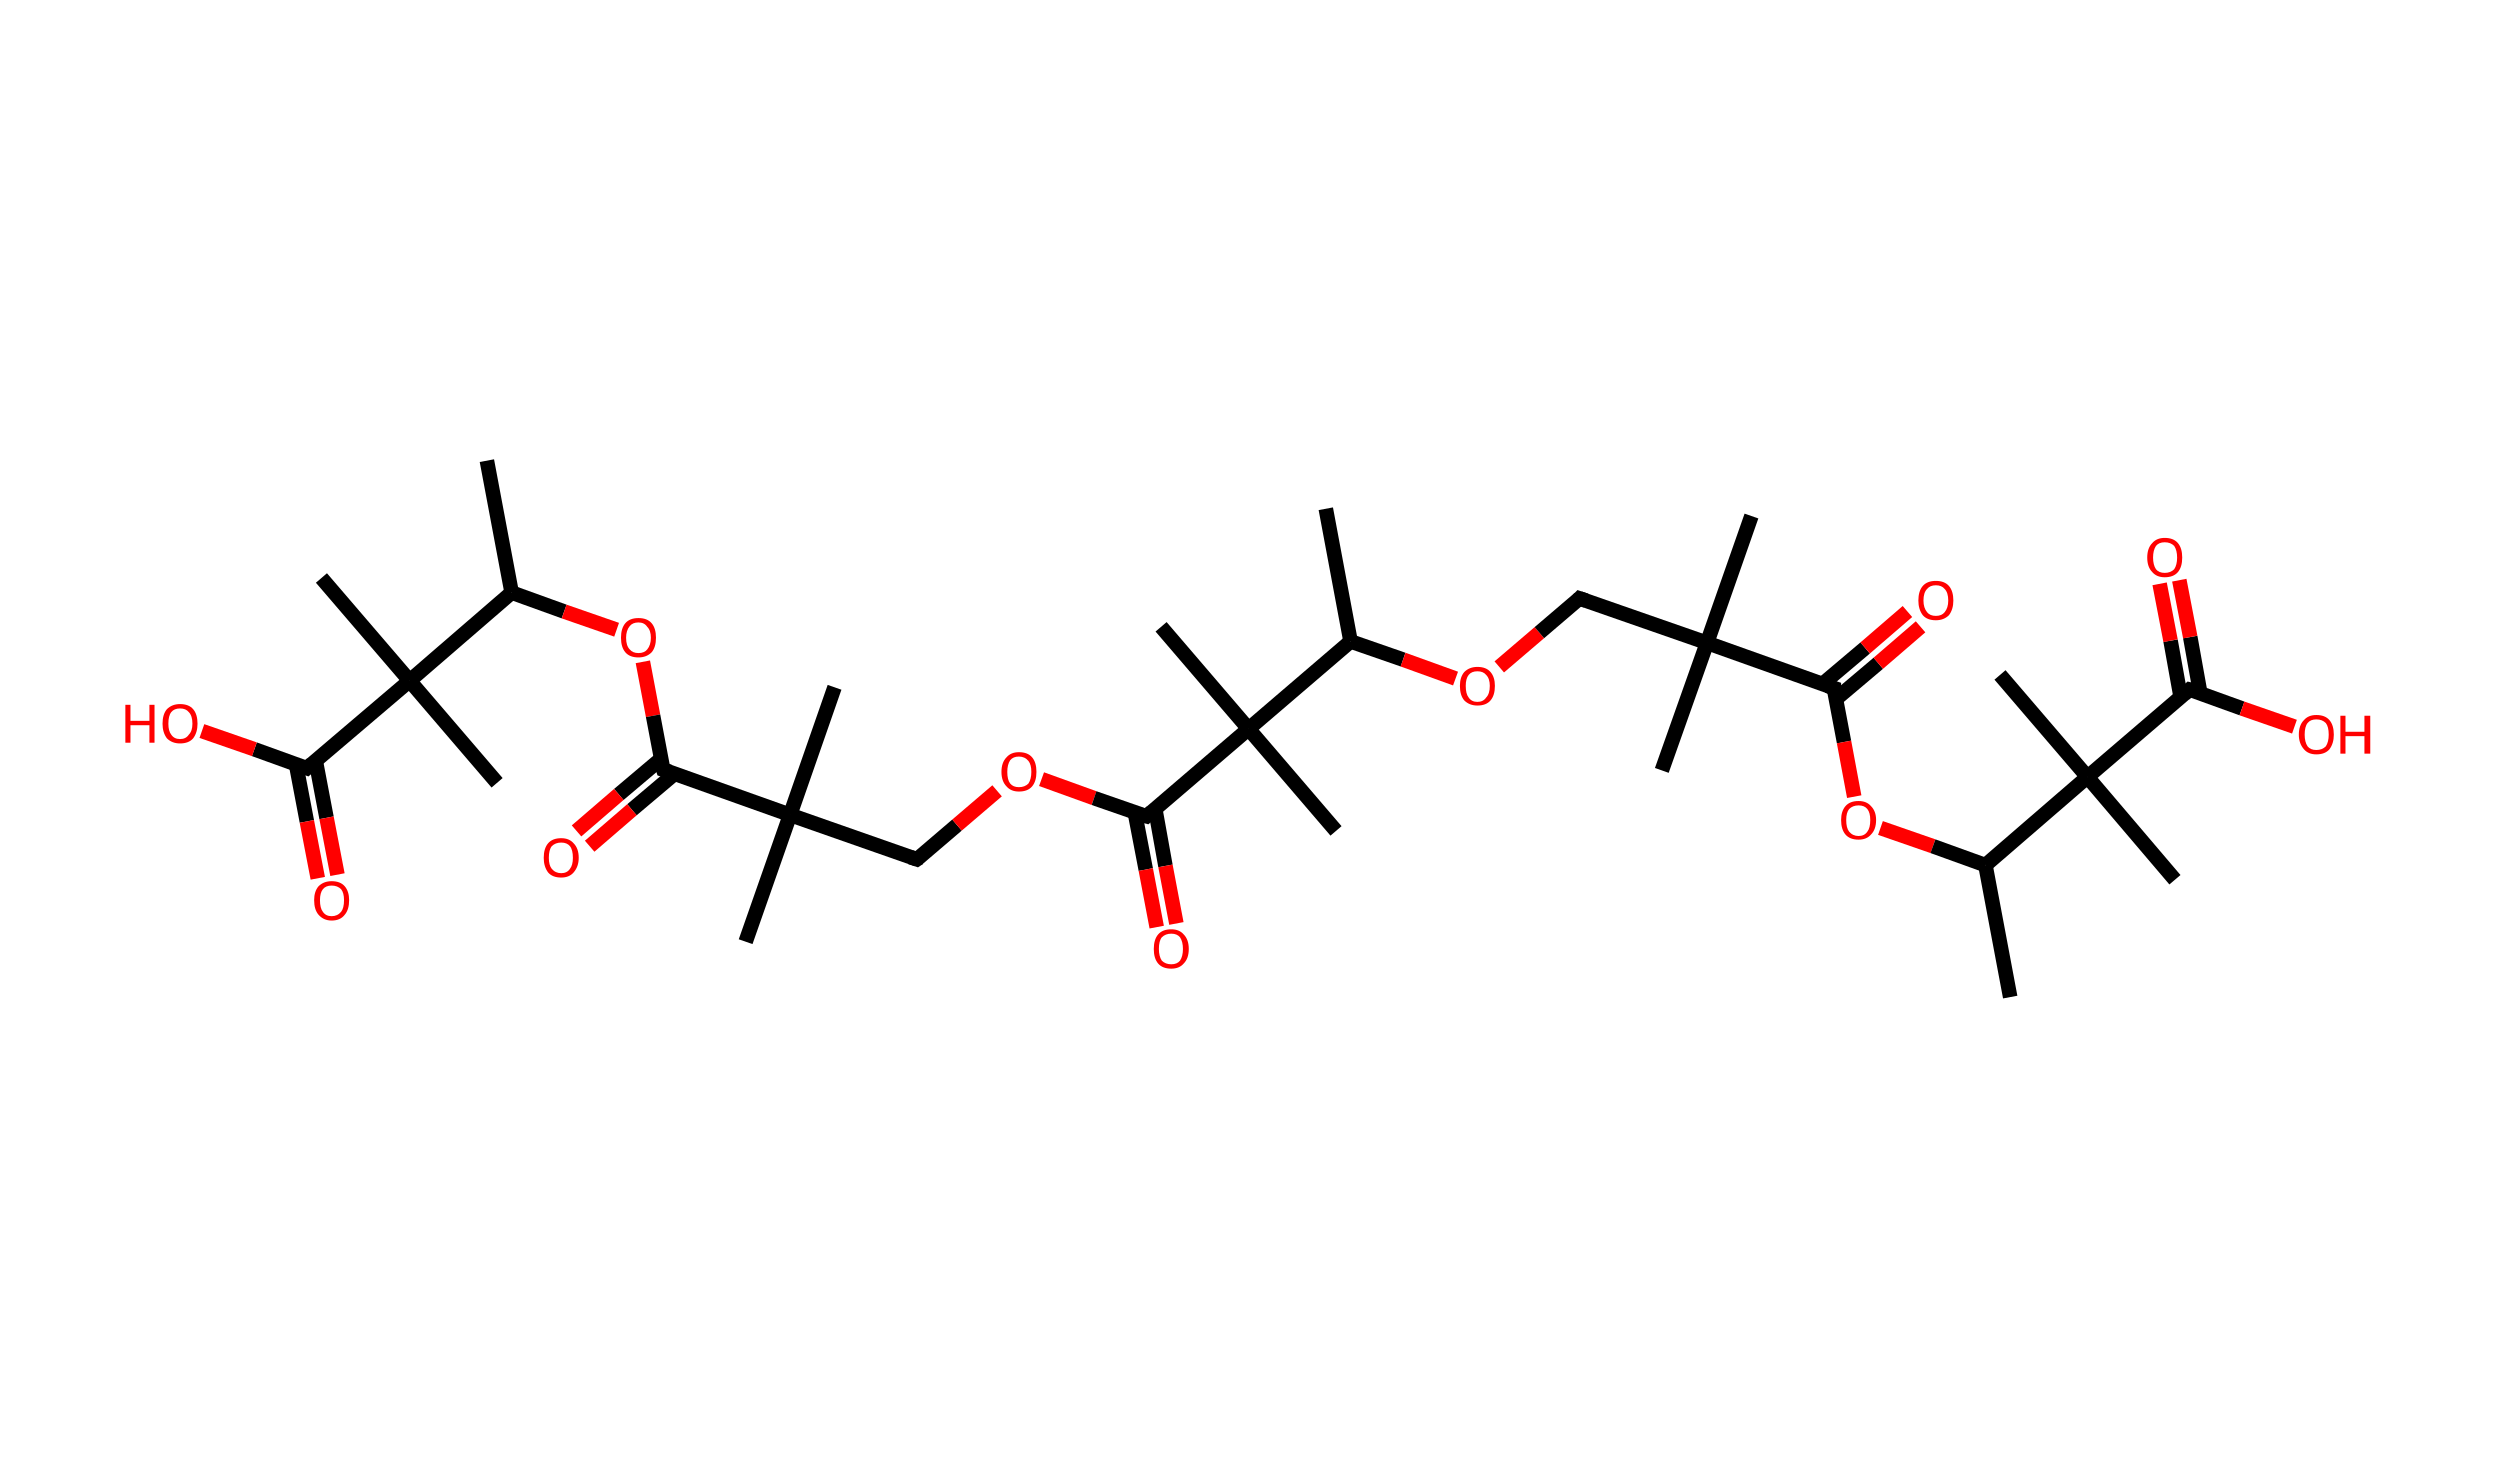 <?xml version='1.0' encoding='ASCII' standalone='yes'?>
<svg xmlns="http://www.w3.org/2000/svg" xmlns:rdkit="http://www.rdkit.org/xml" xmlns:xlink="http://www.w3.org/1999/xlink" version="1.1" baseProfile="full" xml:space="preserve" width="343px" height="200px" viewBox="0 0 343 200">
<!-- END OF HEADER -->
<rect style="opacity:1.0;fill:#FFFFFF;stroke:none" width="343.0" height="200.0" x="0.0" y="0.0"> </rect>
<path class="bond-0 atom-0 atom-1" d="M 66.8,63.2 L 70.2,81.3" style="fill:none;fill-rule:evenodd;stroke:#000000;stroke-width:2.0px;stroke-linecap:butt;stroke-linejoin:miter;stroke-opacity:1"/>
<path class="bond-1 atom-1 atom-2" d="M 70.2,81.3 L 77.4,83.9" style="fill:none;fill-rule:evenodd;stroke:#000000;stroke-width:2.0px;stroke-linecap:butt;stroke-linejoin:miter;stroke-opacity:1"/>
<path class="bond-1 atom-1 atom-2" d="M 77.4,83.9 L 84.6,86.4" style="fill:none;fill-rule:evenodd;stroke:#FF0000;stroke-width:2.0px;stroke-linecap:butt;stroke-linejoin:miter;stroke-opacity:1"/>
<path class="bond-2 atom-2 atom-3" d="M 88.2,90.8 L 89.6,98.2" style="fill:none;fill-rule:evenodd;stroke:#FF0000;stroke-width:2.0px;stroke-linecap:butt;stroke-linejoin:miter;stroke-opacity:1"/>
<path class="bond-2 atom-2 atom-3" d="M 89.6,98.2 L 91.0,105.6" style="fill:none;fill-rule:evenodd;stroke:#000000;stroke-width:2.0px;stroke-linecap:butt;stroke-linejoin:miter;stroke-opacity:1"/>
<path class="bond-3 atom-3 atom-4" d="M 90.7,104.1 L 84.9,109.0" style="fill:none;fill-rule:evenodd;stroke:#000000;stroke-width:2.0px;stroke-linecap:butt;stroke-linejoin:miter;stroke-opacity:1"/>
<path class="bond-3 atom-3 atom-4" d="M 84.9,109.0 L 79.1,114.0" style="fill:none;fill-rule:evenodd;stroke:#FF0000;stroke-width:2.0px;stroke-linecap:butt;stroke-linejoin:miter;stroke-opacity:1"/>
<path class="bond-3 atom-3 atom-4" d="M 92.5,106.2 L 86.7,111.1" style="fill:none;fill-rule:evenodd;stroke:#000000;stroke-width:2.0px;stroke-linecap:butt;stroke-linejoin:miter;stroke-opacity:1"/>
<path class="bond-3 atom-3 atom-4" d="M 86.7,111.1 L 80.9,116.1" style="fill:none;fill-rule:evenodd;stroke:#FF0000;stroke-width:2.0px;stroke-linecap:butt;stroke-linejoin:miter;stroke-opacity:1"/>
<path class="bond-4 atom-3 atom-5" d="M 91.0,105.6 L 108.4,111.8" style="fill:none;fill-rule:evenodd;stroke:#000000;stroke-width:2.0px;stroke-linecap:butt;stroke-linejoin:miter;stroke-opacity:1"/>
<path class="bond-5 atom-5 atom-6" d="M 108.4,111.8 L 102.3,129.2" style="fill:none;fill-rule:evenodd;stroke:#000000;stroke-width:2.0px;stroke-linecap:butt;stroke-linejoin:miter;stroke-opacity:1"/>
<path class="bond-6 atom-5 atom-7" d="M 108.4,111.8 L 114.5,94.3" style="fill:none;fill-rule:evenodd;stroke:#000000;stroke-width:2.0px;stroke-linecap:butt;stroke-linejoin:miter;stroke-opacity:1"/>
<path class="bond-7 atom-5 atom-8" d="M 108.4,111.8 L 125.8,117.9" style="fill:none;fill-rule:evenodd;stroke:#000000;stroke-width:2.0px;stroke-linecap:butt;stroke-linejoin:miter;stroke-opacity:1"/>
<path class="bond-8 atom-8 atom-9" d="M 125.8,117.9 L 131.3,113.2" style="fill:none;fill-rule:evenodd;stroke:#000000;stroke-width:2.0px;stroke-linecap:butt;stroke-linejoin:miter;stroke-opacity:1"/>
<path class="bond-8 atom-8 atom-9" d="M 131.3,113.2 L 136.8,108.5" style="fill:none;fill-rule:evenodd;stroke:#FF0000;stroke-width:2.0px;stroke-linecap:butt;stroke-linejoin:miter;stroke-opacity:1"/>
<path class="bond-9 atom-9 atom-10" d="M 142.9,106.9 L 150.1,109.5" style="fill:none;fill-rule:evenodd;stroke:#FF0000;stroke-width:2.0px;stroke-linecap:butt;stroke-linejoin:miter;stroke-opacity:1"/>
<path class="bond-9 atom-9 atom-10" d="M 150.1,109.5 L 157.3,112.0" style="fill:none;fill-rule:evenodd;stroke:#000000;stroke-width:2.0px;stroke-linecap:butt;stroke-linejoin:miter;stroke-opacity:1"/>
<path class="bond-10 atom-10 atom-11" d="M 155.7,111.5 L 157.2,119.3" style="fill:none;fill-rule:evenodd;stroke:#000000;stroke-width:2.0px;stroke-linecap:butt;stroke-linejoin:miter;stroke-opacity:1"/>
<path class="bond-10 atom-10 atom-11" d="M 157.2,119.3 L 158.7,127.2" style="fill:none;fill-rule:evenodd;stroke:#FF0000;stroke-width:2.0px;stroke-linecap:butt;stroke-linejoin:miter;stroke-opacity:1"/>
<path class="bond-10 atom-10 atom-11" d="M 158.5,111.0 L 159.9,118.8" style="fill:none;fill-rule:evenodd;stroke:#000000;stroke-width:2.0px;stroke-linecap:butt;stroke-linejoin:miter;stroke-opacity:1"/>
<path class="bond-10 atom-10 atom-11" d="M 159.9,118.8 L 161.4,126.7" style="fill:none;fill-rule:evenodd;stroke:#FF0000;stroke-width:2.0px;stroke-linecap:butt;stroke-linejoin:miter;stroke-opacity:1"/>
<path class="bond-11 atom-10 atom-12" d="M 157.3,112.0 L 171.3,100.0" style="fill:none;fill-rule:evenodd;stroke:#000000;stroke-width:2.0px;stroke-linecap:butt;stroke-linejoin:miter;stroke-opacity:1"/>
<path class="bond-12 atom-12 atom-13" d="M 171.3,100.0 L 183.3,114.0" style="fill:none;fill-rule:evenodd;stroke:#000000;stroke-width:2.0px;stroke-linecap:butt;stroke-linejoin:miter;stroke-opacity:1"/>
<path class="bond-13 atom-12 atom-14" d="M 171.3,100.0 L 159.3,86.0" style="fill:none;fill-rule:evenodd;stroke:#000000;stroke-width:2.0px;stroke-linecap:butt;stroke-linejoin:miter;stroke-opacity:1"/>
<path class="bond-14 atom-12 atom-15" d="M 171.3,100.0 L 185.3,88.0" style="fill:none;fill-rule:evenodd;stroke:#000000;stroke-width:2.0px;stroke-linecap:butt;stroke-linejoin:miter;stroke-opacity:1"/>
<path class="bond-15 atom-15 atom-16" d="M 185.3,88.0 L 181.9,69.8" style="fill:none;fill-rule:evenodd;stroke:#000000;stroke-width:2.0px;stroke-linecap:butt;stroke-linejoin:miter;stroke-opacity:1"/>
<path class="bond-16 atom-15 atom-17" d="M 185.3,88.0 L 192.5,90.5" style="fill:none;fill-rule:evenodd;stroke:#000000;stroke-width:2.0px;stroke-linecap:butt;stroke-linejoin:miter;stroke-opacity:1"/>
<path class="bond-16 atom-15 atom-17" d="M 192.5,90.5 L 199.7,93.1" style="fill:none;fill-rule:evenodd;stroke:#FF0000;stroke-width:2.0px;stroke-linecap:butt;stroke-linejoin:miter;stroke-opacity:1"/>
<path class="bond-17 atom-17 atom-18" d="M 205.7,91.5 L 211.2,86.8" style="fill:none;fill-rule:evenodd;stroke:#FF0000;stroke-width:2.0px;stroke-linecap:butt;stroke-linejoin:miter;stroke-opacity:1"/>
<path class="bond-17 atom-17 atom-18" d="M 211.2,86.8 L 216.7,82.1" style="fill:none;fill-rule:evenodd;stroke:#000000;stroke-width:2.0px;stroke-linecap:butt;stroke-linejoin:miter;stroke-opacity:1"/>
<path class="bond-18 atom-18 atom-19" d="M 216.7,82.1 L 234.2,88.2" style="fill:none;fill-rule:evenodd;stroke:#000000;stroke-width:2.0px;stroke-linecap:butt;stroke-linejoin:miter;stroke-opacity:1"/>
<path class="bond-19 atom-19 atom-20" d="M 234.2,88.2 L 228.0,105.7" style="fill:none;fill-rule:evenodd;stroke:#000000;stroke-width:2.0px;stroke-linecap:butt;stroke-linejoin:miter;stroke-opacity:1"/>
<path class="bond-20 atom-19 atom-21" d="M 234.2,88.2 L 240.3,70.8" style="fill:none;fill-rule:evenodd;stroke:#000000;stroke-width:2.0px;stroke-linecap:butt;stroke-linejoin:miter;stroke-opacity:1"/>
<path class="bond-21 atom-19 atom-22" d="M 234.2,88.2 L 251.6,94.4" style="fill:none;fill-rule:evenodd;stroke:#000000;stroke-width:2.0px;stroke-linecap:butt;stroke-linejoin:miter;stroke-opacity:1"/>
<path class="bond-22 atom-22 atom-23" d="M 251.9,95.9 L 257.7,91.0" style="fill:none;fill-rule:evenodd;stroke:#000000;stroke-width:2.0px;stroke-linecap:butt;stroke-linejoin:miter;stroke-opacity:1"/>
<path class="bond-22 atom-22 atom-23" d="M 257.7,91.0 L 263.5,86.0" style="fill:none;fill-rule:evenodd;stroke:#FF0000;stroke-width:2.0px;stroke-linecap:butt;stroke-linejoin:miter;stroke-opacity:1"/>
<path class="bond-22 atom-22 atom-23" d="M 250.1,93.8 L 255.9,88.9" style="fill:none;fill-rule:evenodd;stroke:#000000;stroke-width:2.0px;stroke-linecap:butt;stroke-linejoin:miter;stroke-opacity:1"/>
<path class="bond-22 atom-22 atom-23" d="M 255.9,88.9 L 261.7,83.9" style="fill:none;fill-rule:evenodd;stroke:#FF0000;stroke-width:2.0px;stroke-linecap:butt;stroke-linejoin:miter;stroke-opacity:1"/>
<path class="bond-23 atom-22 atom-24" d="M 251.6,94.4 L 253.0,101.8" style="fill:none;fill-rule:evenodd;stroke:#000000;stroke-width:2.0px;stroke-linecap:butt;stroke-linejoin:miter;stroke-opacity:1"/>
<path class="bond-23 atom-22 atom-24" d="M 253.0,101.8 L 254.4,109.3" style="fill:none;fill-rule:evenodd;stroke:#FF0000;stroke-width:2.0px;stroke-linecap:butt;stroke-linejoin:miter;stroke-opacity:1"/>
<path class="bond-24 atom-24 atom-25" d="M 258.0,113.6 L 265.2,116.1" style="fill:none;fill-rule:evenodd;stroke:#FF0000;stroke-width:2.0px;stroke-linecap:butt;stroke-linejoin:miter;stroke-opacity:1"/>
<path class="bond-24 atom-24 atom-25" d="M 265.2,116.1 L 272.4,118.7" style="fill:none;fill-rule:evenodd;stroke:#000000;stroke-width:2.0px;stroke-linecap:butt;stroke-linejoin:miter;stroke-opacity:1"/>
<path class="bond-25 atom-25 atom-26" d="M 272.4,118.7 L 275.8,136.8" style="fill:none;fill-rule:evenodd;stroke:#000000;stroke-width:2.0px;stroke-linecap:butt;stroke-linejoin:miter;stroke-opacity:1"/>
<path class="bond-26 atom-25 atom-27" d="M 272.4,118.7 L 286.4,106.6" style="fill:none;fill-rule:evenodd;stroke:#000000;stroke-width:2.0px;stroke-linecap:butt;stroke-linejoin:miter;stroke-opacity:1"/>
<path class="bond-27 atom-27 atom-28" d="M 286.4,106.6 L 274.4,92.6" style="fill:none;fill-rule:evenodd;stroke:#000000;stroke-width:2.0px;stroke-linecap:butt;stroke-linejoin:miter;stroke-opacity:1"/>
<path class="bond-28 atom-27 atom-29" d="M 286.4,106.6 L 298.4,120.7" style="fill:none;fill-rule:evenodd;stroke:#000000;stroke-width:2.0px;stroke-linecap:butt;stroke-linejoin:miter;stroke-opacity:1"/>
<path class="bond-29 atom-27 atom-30" d="M 286.4,106.6 L 300.4,94.6" style="fill:none;fill-rule:evenodd;stroke:#000000;stroke-width:2.0px;stroke-linecap:butt;stroke-linejoin:miter;stroke-opacity:1"/>
<path class="bond-30 atom-30 atom-31" d="M 301.9,95.2 L 300.5,87.4" style="fill:none;fill-rule:evenodd;stroke:#000000;stroke-width:2.0px;stroke-linecap:butt;stroke-linejoin:miter;stroke-opacity:1"/>
<path class="bond-30 atom-30 atom-31" d="M 300.5,87.4 L 299.0,79.6" style="fill:none;fill-rule:evenodd;stroke:#FF0000;stroke-width:2.0px;stroke-linecap:butt;stroke-linejoin:miter;stroke-opacity:1"/>
<path class="bond-30 atom-30 atom-31" d="M 299.2,95.7 L 297.8,87.9" style="fill:none;fill-rule:evenodd;stroke:#000000;stroke-width:2.0px;stroke-linecap:butt;stroke-linejoin:miter;stroke-opacity:1"/>
<path class="bond-30 atom-30 atom-31" d="M 297.8,87.9 L 296.3,80.1" style="fill:none;fill-rule:evenodd;stroke:#FF0000;stroke-width:2.0px;stroke-linecap:butt;stroke-linejoin:miter;stroke-opacity:1"/>
<path class="bond-31 atom-30 atom-32" d="M 300.4,94.6 L 307.6,97.2" style="fill:none;fill-rule:evenodd;stroke:#000000;stroke-width:2.0px;stroke-linecap:butt;stroke-linejoin:miter;stroke-opacity:1"/>
<path class="bond-31 atom-30 atom-32" d="M 307.6,97.2 L 314.8,99.7" style="fill:none;fill-rule:evenodd;stroke:#FF0000;stroke-width:2.0px;stroke-linecap:butt;stroke-linejoin:miter;stroke-opacity:1"/>
<path class="bond-32 atom-1 atom-33" d="M 70.2,81.3 L 56.2,93.4" style="fill:none;fill-rule:evenodd;stroke:#000000;stroke-width:2.0px;stroke-linecap:butt;stroke-linejoin:miter;stroke-opacity:1"/>
<path class="bond-33 atom-33 atom-34" d="M 56.2,93.4 L 44.1,79.3" style="fill:none;fill-rule:evenodd;stroke:#000000;stroke-width:2.0px;stroke-linecap:butt;stroke-linejoin:miter;stroke-opacity:1"/>
<path class="bond-34 atom-33 atom-35" d="M 56.2,93.4 L 68.2,107.4" style="fill:none;fill-rule:evenodd;stroke:#000000;stroke-width:2.0px;stroke-linecap:butt;stroke-linejoin:miter;stroke-opacity:1"/>
<path class="bond-35 atom-33 atom-36" d="M 56.2,93.4 L 42.1,105.4" style="fill:none;fill-rule:evenodd;stroke:#000000;stroke-width:2.0px;stroke-linecap:butt;stroke-linejoin:miter;stroke-opacity:1"/>
<path class="bond-36 atom-36 atom-37" d="M 40.6,104.8 L 42.1,112.7" style="fill:none;fill-rule:evenodd;stroke:#000000;stroke-width:2.0px;stroke-linecap:butt;stroke-linejoin:miter;stroke-opacity:1"/>
<path class="bond-36 atom-36 atom-37" d="M 42.1,112.7 L 43.6,120.5" style="fill:none;fill-rule:evenodd;stroke:#FF0000;stroke-width:2.0px;stroke-linecap:butt;stroke-linejoin:miter;stroke-opacity:1"/>
<path class="bond-36 atom-36 atom-37" d="M 43.3,104.3 L 44.8,112.2" style="fill:none;fill-rule:evenodd;stroke:#000000;stroke-width:2.0px;stroke-linecap:butt;stroke-linejoin:miter;stroke-opacity:1"/>
<path class="bond-36 atom-36 atom-37" d="M 44.8,112.2 L 46.3,120.0" style="fill:none;fill-rule:evenodd;stroke:#FF0000;stroke-width:2.0px;stroke-linecap:butt;stroke-linejoin:miter;stroke-opacity:1"/>
<path class="bond-37 atom-36 atom-38" d="M 42.1,105.4 L 34.9,102.8" style="fill:none;fill-rule:evenodd;stroke:#000000;stroke-width:2.0px;stroke-linecap:butt;stroke-linejoin:miter;stroke-opacity:1"/>
<path class="bond-37 atom-36 atom-38" d="M 34.9,102.8 L 27.7,100.3" style="fill:none;fill-rule:evenodd;stroke:#FF0000;stroke-width:2.0px;stroke-linecap:butt;stroke-linejoin:miter;stroke-opacity:1"/>
<path d="M 90.9,105.3 L 91.0,105.6 L 91.9,105.9" style="fill:none;stroke:#000000;stroke-width:2.0px;stroke-linecap:butt;stroke-linejoin:miter;stroke-opacity:1;"/>
<path d="M 124.9,117.6 L 125.8,117.9 L 126.1,117.7" style="fill:none;stroke:#000000;stroke-width:2.0px;stroke-linecap:butt;stroke-linejoin:miter;stroke-opacity:1;"/>
<path d="M 156.9,111.9 L 157.3,112.0 L 158.0,111.4" style="fill:none;stroke:#000000;stroke-width:2.0px;stroke-linecap:butt;stroke-linejoin:miter;stroke-opacity:1;"/>
<path d="M 216.5,82.3 L 216.7,82.1 L 217.6,82.4" style="fill:none;stroke:#000000;stroke-width:2.0px;stroke-linecap:butt;stroke-linejoin:miter;stroke-opacity:1;"/>
<path d="M 250.7,94.1 L 251.6,94.4 L 251.6,94.7" style="fill:none;stroke:#000000;stroke-width:2.0px;stroke-linecap:butt;stroke-linejoin:miter;stroke-opacity:1;"/>
<path d="M 299.7,95.2 L 300.4,94.6 L 300.8,94.7" style="fill:none;stroke:#000000;stroke-width:2.0px;stroke-linecap:butt;stroke-linejoin:miter;stroke-opacity:1;"/>
<path d="M 42.8,104.8 L 42.1,105.4 L 41.8,105.3" style="fill:none;stroke:#000000;stroke-width:2.0px;stroke-linecap:butt;stroke-linejoin:miter;stroke-opacity:1;"/>
<path class="atom-2" d="M 85.2 87.5 Q 85.2 86.2, 85.8 85.5 Q 86.4 84.8, 87.6 84.8 Q 88.8 84.8, 89.4 85.5 Q 90.0 86.2, 90.0 87.5 Q 90.0 88.8, 89.4 89.5 Q 88.7 90.2, 87.6 90.2 Q 86.4 90.2, 85.8 89.5 Q 85.2 88.8, 85.2 87.5 M 87.6 89.6 Q 88.4 89.6, 88.8 89.1 Q 89.3 88.5, 89.3 87.5 Q 89.3 86.5, 88.8 86.0 Q 88.4 85.4, 87.6 85.4 Q 86.8 85.4, 86.4 85.9 Q 85.9 86.5, 85.9 87.5 Q 85.9 88.6, 86.4 89.1 Q 86.8 89.6, 87.6 89.6 " fill="#FF0000"/>
<path class="atom-4" d="M 74.6 117.7 Q 74.6 116.4, 75.2 115.7 Q 75.8 115.0, 77.0 115.0 Q 78.1 115.0, 78.7 115.7 Q 79.4 116.4, 79.4 117.7 Q 79.4 118.9, 78.7 119.7 Q 78.1 120.4, 77.0 120.4 Q 75.8 120.4, 75.2 119.7 Q 74.6 118.9, 74.6 117.7 M 77.0 119.8 Q 77.8 119.8, 78.2 119.2 Q 78.6 118.7, 78.6 117.7 Q 78.6 116.6, 78.2 116.1 Q 77.8 115.6, 77.0 115.6 Q 76.2 115.6, 75.7 116.1 Q 75.3 116.6, 75.3 117.7 Q 75.3 118.7, 75.7 119.2 Q 76.2 119.8, 77.0 119.8 " fill="#FF0000"/>
<path class="atom-9" d="M 137.4 105.9 Q 137.4 104.6, 138.1 103.9 Q 138.7 103.2, 139.8 103.2 Q 141.0 103.2, 141.6 103.9 Q 142.2 104.6, 142.2 105.9 Q 142.2 107.2, 141.6 107.9 Q 141.0 108.6, 139.8 108.6 Q 138.7 108.6, 138.1 107.9 Q 137.4 107.2, 137.4 105.9 M 139.8 108.0 Q 140.6 108.0, 141.1 107.5 Q 141.5 106.9, 141.5 105.9 Q 141.5 104.9, 141.1 104.4 Q 140.6 103.8, 139.8 103.8 Q 139.0 103.8, 138.6 104.3 Q 138.2 104.9, 138.2 105.9 Q 138.2 107.0, 138.6 107.5 Q 139.0 108.0, 139.8 108.0 " fill="#FF0000"/>
<path class="atom-11" d="M 158.3 130.2 Q 158.3 128.9, 158.9 128.2 Q 159.5 127.5, 160.7 127.5 Q 161.8 127.5, 162.4 128.2 Q 163.1 128.9, 163.1 130.2 Q 163.1 131.5, 162.4 132.2 Q 161.8 132.9, 160.7 132.9 Q 159.5 132.9, 158.9 132.2 Q 158.3 131.5, 158.3 130.2 M 160.7 132.3 Q 161.5 132.3, 161.9 131.8 Q 162.3 131.2, 162.3 130.2 Q 162.3 129.2, 161.9 128.6 Q 161.5 128.1, 160.7 128.1 Q 159.9 128.1, 159.4 128.6 Q 159.0 129.1, 159.0 130.2 Q 159.0 131.2, 159.4 131.8 Q 159.9 132.3, 160.7 132.3 " fill="#FF0000"/>
<path class="atom-17" d="M 200.3 94.1 Q 200.3 92.9, 200.9 92.2 Q 201.6 91.5, 202.7 91.5 Q 203.9 91.5, 204.5 92.2 Q 205.1 92.9, 205.1 94.1 Q 205.1 95.4, 204.5 96.1 Q 203.9 96.8, 202.7 96.8 Q 201.6 96.8, 200.9 96.1 Q 200.3 95.4, 200.3 94.1 M 202.7 96.3 Q 203.5 96.3, 203.9 95.7 Q 204.4 95.2, 204.4 94.1 Q 204.4 93.1, 203.9 92.6 Q 203.5 92.1, 202.7 92.1 Q 201.9 92.1, 201.5 92.6 Q 201.1 93.1, 201.1 94.1 Q 201.1 95.2, 201.5 95.7 Q 201.9 96.3, 202.7 96.3 " fill="#FF0000"/>
<path class="atom-23" d="M 263.2 82.4 Q 263.2 81.1, 263.8 80.4 Q 264.4 79.7, 265.6 79.7 Q 266.8 79.7, 267.4 80.4 Q 268.0 81.1, 268.0 82.4 Q 268.0 83.6, 267.4 84.4 Q 266.7 85.1, 265.6 85.1 Q 264.4 85.1, 263.8 84.4 Q 263.2 83.6, 263.2 82.4 M 265.6 84.5 Q 266.4 84.5, 266.8 84.0 Q 267.3 83.4, 267.3 82.4 Q 267.3 81.3, 266.8 80.8 Q 266.4 80.3, 265.6 80.3 Q 264.8 80.3, 264.4 80.8 Q 263.9 81.3, 263.9 82.4 Q 263.9 83.4, 264.4 84.0 Q 264.8 84.5, 265.6 84.5 " fill="#FF0000"/>
<path class="atom-24" d="M 252.6 112.5 Q 252.6 111.3, 253.2 110.6 Q 253.8 109.9, 255.0 109.9 Q 256.1 109.9, 256.7 110.6 Q 257.4 111.3, 257.4 112.5 Q 257.4 113.8, 256.7 114.5 Q 256.1 115.2, 255.0 115.2 Q 253.8 115.2, 253.2 114.5 Q 252.6 113.8, 252.6 112.5 M 255.0 114.7 Q 255.8 114.7, 256.2 114.1 Q 256.6 113.6, 256.6 112.5 Q 256.6 111.5, 256.2 111.0 Q 255.8 110.5, 255.0 110.5 Q 254.2 110.5, 253.7 111.0 Q 253.3 111.5, 253.3 112.5 Q 253.3 113.6, 253.7 114.1 Q 254.2 114.7, 255.0 114.7 " fill="#FF0000"/>
<path class="atom-31" d="M 294.6 76.5 Q 294.6 75.2, 295.3 74.5 Q 295.9 73.8, 297.0 73.8 Q 298.2 73.8, 298.8 74.5 Q 299.4 75.2, 299.4 76.5 Q 299.4 77.8, 298.8 78.5 Q 298.2 79.2, 297.0 79.2 Q 295.9 79.2, 295.3 78.5 Q 294.6 77.8, 294.6 76.5 M 297.0 78.6 Q 297.8 78.6, 298.3 78.1 Q 298.7 77.5, 298.7 76.5 Q 298.7 75.5, 298.3 74.9 Q 297.8 74.4, 297.0 74.4 Q 296.2 74.4, 295.8 74.9 Q 295.4 75.5, 295.4 76.5 Q 295.4 77.5, 295.8 78.1 Q 296.2 78.6, 297.0 78.6 " fill="#FF0000"/>
<path class="atom-32" d="M 315.4 100.8 Q 315.4 99.5, 316.1 98.8 Q 316.7 98.1, 317.8 98.1 Q 319.0 98.1, 319.6 98.8 Q 320.2 99.5, 320.2 100.8 Q 320.2 102.0, 319.6 102.8 Q 319.0 103.5, 317.8 103.5 Q 316.7 103.5, 316.1 102.8 Q 315.4 102.0, 315.4 100.8 M 317.8 102.9 Q 318.6 102.9, 319.1 102.4 Q 319.5 101.8, 319.5 100.8 Q 319.5 99.7, 319.1 99.2 Q 318.6 98.7, 317.8 98.7 Q 317.0 98.7, 316.6 99.2 Q 316.2 99.7, 316.2 100.8 Q 316.2 101.8, 316.6 102.4 Q 317.0 102.9, 317.8 102.9 " fill="#FF0000"/>
<path class="atom-32" d="M 321.1 98.2 L 321.8 98.2 L 321.8 100.4 L 324.4 100.4 L 324.4 98.2 L 325.2 98.2 L 325.2 103.4 L 324.4 103.4 L 324.4 101.0 L 321.8 101.0 L 321.8 103.4 L 321.1 103.4 L 321.1 98.2 " fill="#FF0000"/>
<path class="atom-37" d="M 43.1 123.5 Q 43.1 122.3, 43.7 121.6 Q 44.4 120.9, 45.5 120.9 Q 46.7 120.9, 47.3 121.6 Q 47.9 122.3, 47.9 123.5 Q 47.9 124.8, 47.3 125.5 Q 46.7 126.3, 45.5 126.3 Q 44.4 126.3, 43.7 125.5 Q 43.1 124.8, 43.1 123.5 M 45.5 125.7 Q 46.3 125.7, 46.8 125.1 Q 47.2 124.6, 47.2 123.5 Q 47.2 122.5, 46.8 122.0 Q 46.3 121.5, 45.5 121.5 Q 44.7 121.5, 44.3 122.0 Q 43.9 122.5, 43.9 123.5 Q 43.9 124.6, 44.3 125.1 Q 44.7 125.7, 45.5 125.7 " fill="#FF0000"/>
<path class="atom-38" d="M 17.2 96.7 L 17.9 96.7 L 17.9 98.9 L 20.5 98.9 L 20.5 96.7 L 21.2 96.7 L 21.2 101.9 L 20.5 101.9 L 20.5 99.5 L 17.9 99.5 L 17.9 101.9 L 17.2 101.9 L 17.2 96.7 " fill="#FF0000"/>
<path class="atom-38" d="M 22.3 99.3 Q 22.3 98.0, 22.9 97.3 Q 23.6 96.6, 24.7 96.6 Q 25.9 96.6, 26.5 97.3 Q 27.1 98.0, 27.1 99.3 Q 27.1 100.5, 26.5 101.3 Q 25.9 102.0, 24.7 102.0 Q 23.6 102.0, 22.9 101.3 Q 22.3 100.5, 22.3 99.3 M 24.7 101.4 Q 25.5 101.4, 25.9 100.8 Q 26.4 100.3, 26.4 99.3 Q 26.4 98.2, 25.9 97.7 Q 25.5 97.2, 24.7 97.2 Q 23.9 97.2, 23.5 97.7 Q 23.1 98.2, 23.1 99.3 Q 23.1 100.3, 23.5 100.8 Q 23.9 101.4, 24.7 101.4 " fill="#FF0000"/>
</svg>
